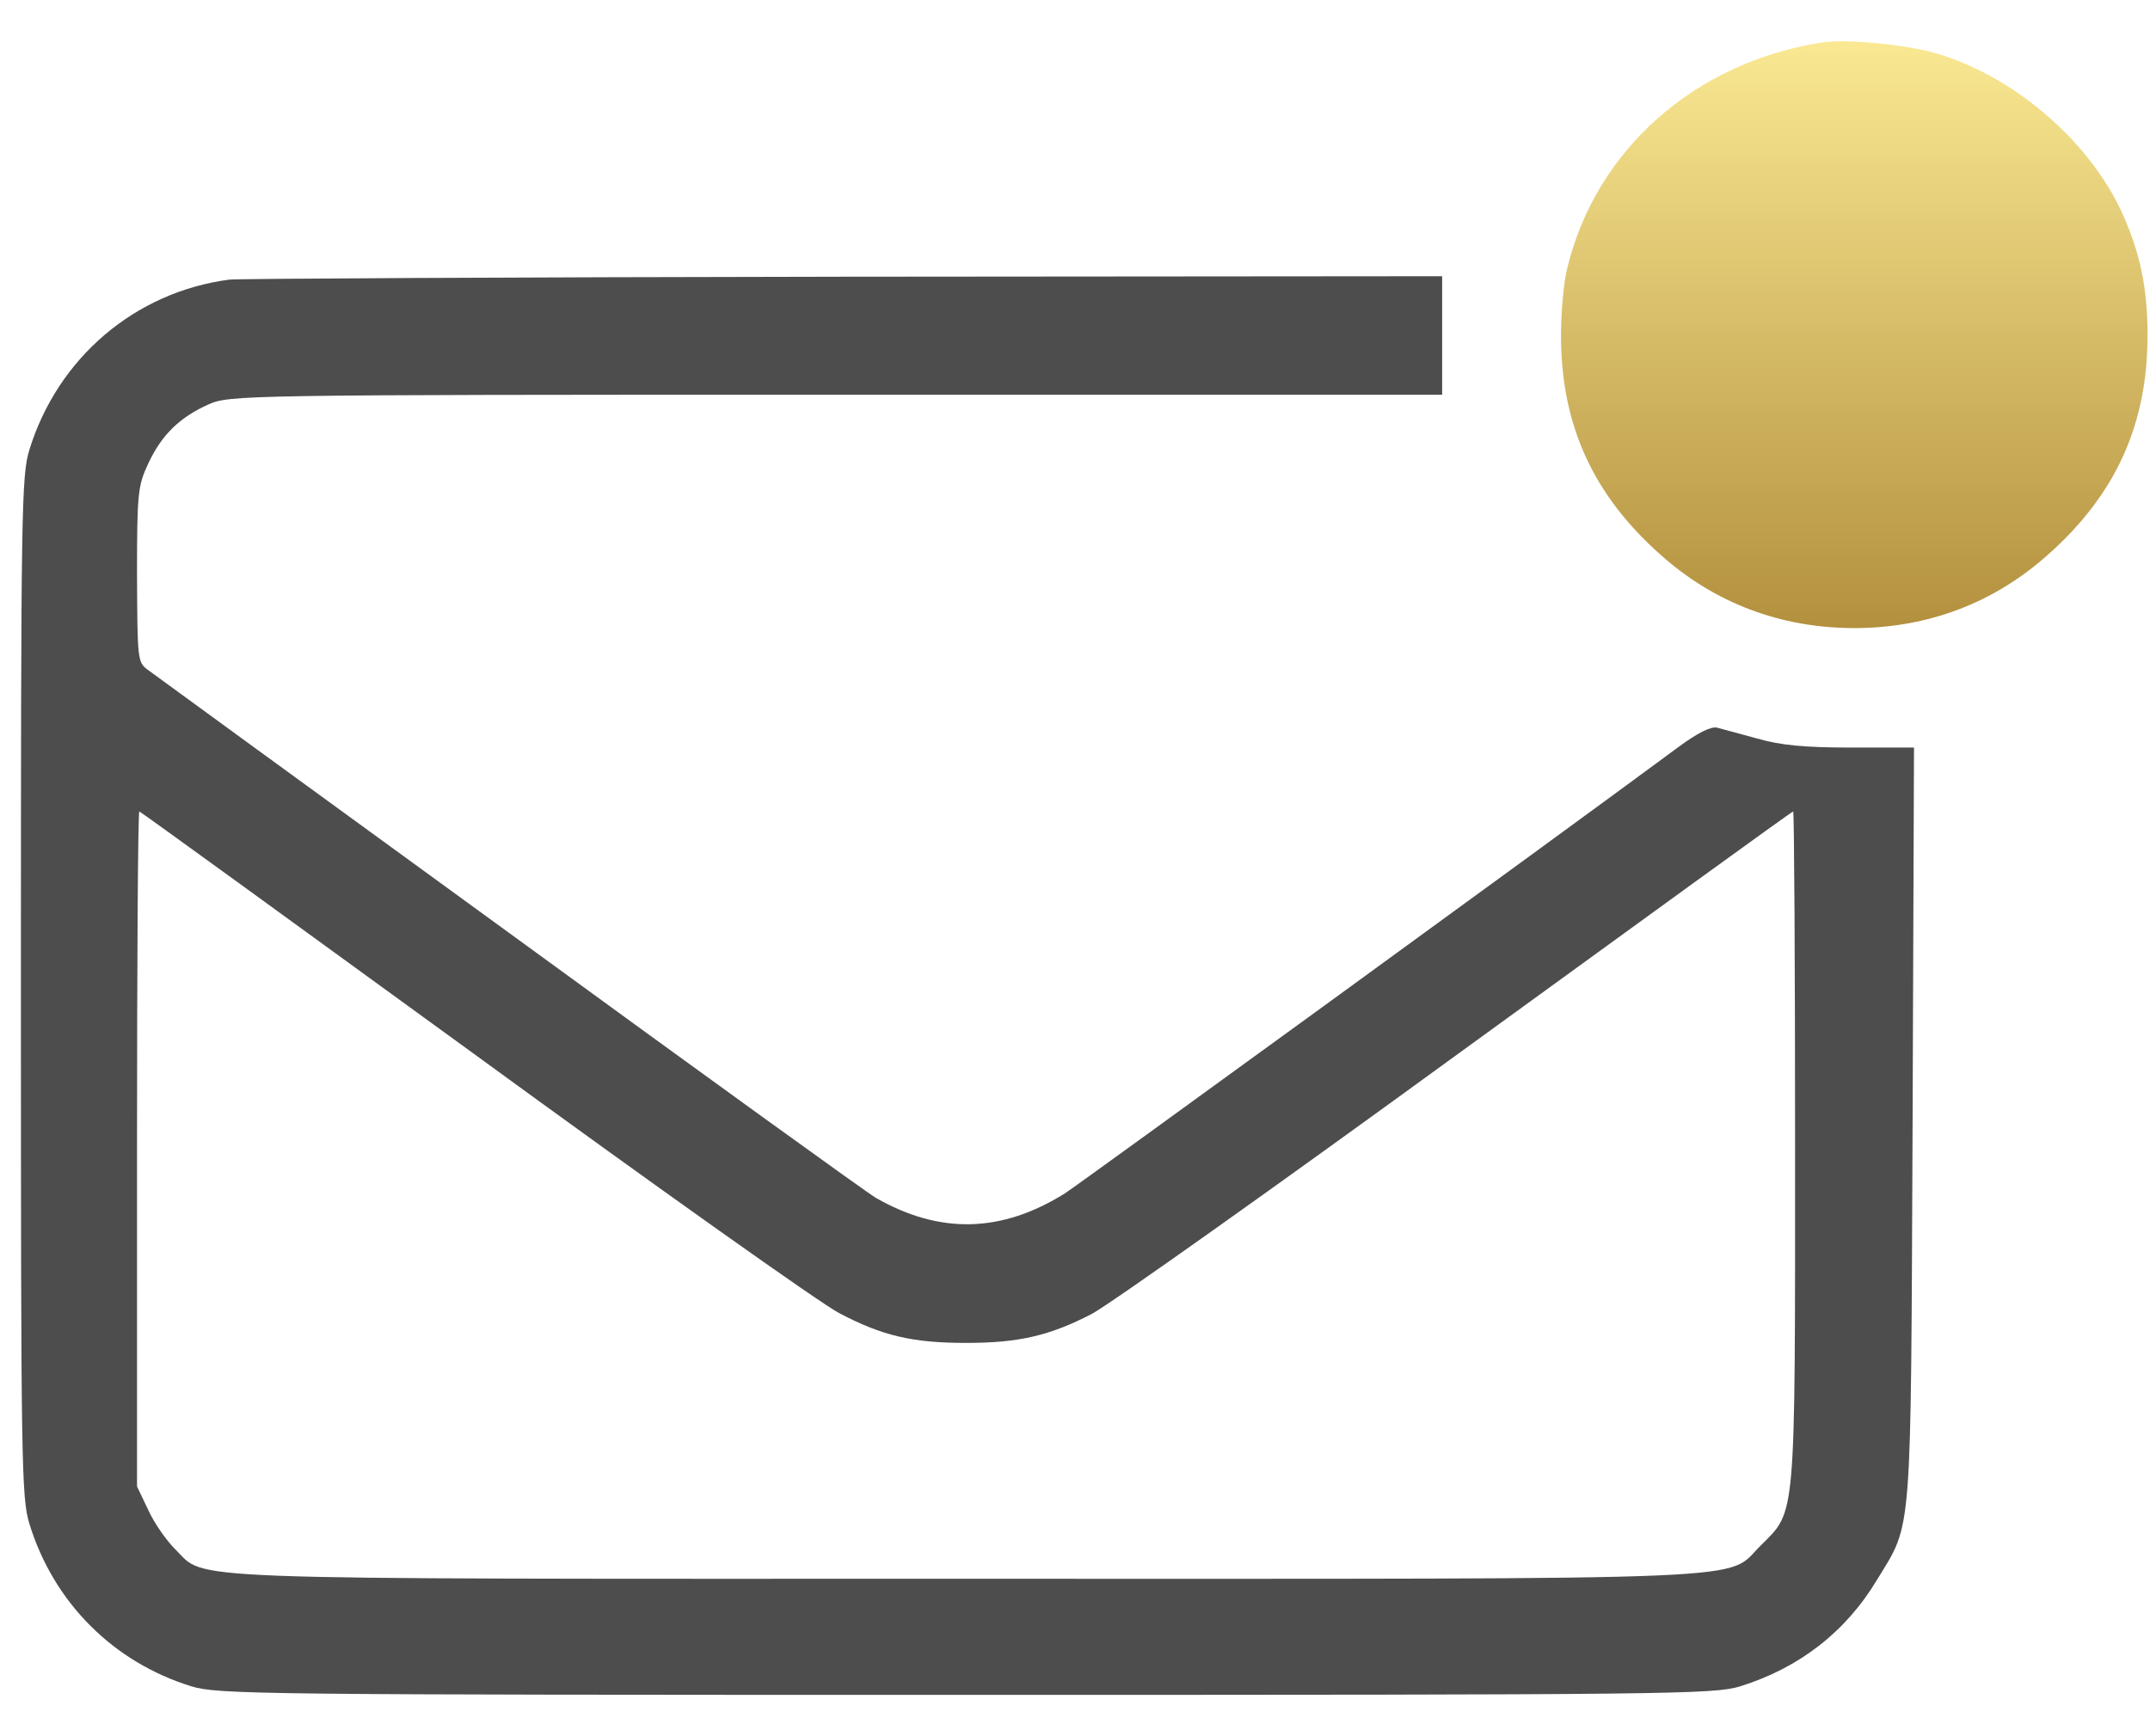 <svg width="26" height="21" viewBox="0 0 26 21" fill="none" xmlns="http://www.w3.org/2000/svg">
<path d="M22.022 0.516C20.492 0.757 19.307 1.811 18.957 3.226C18.911 3.398 18.877 3.77 18.877 4.057C18.877 5.134 19.261 5.982 20.08 6.709C20.733 7.294 21.535 7.597 22.423 7.597C23.311 7.597 24.113 7.294 24.766 6.709C25.586 5.982 25.97 5.134 25.97 4.057C25.97 3.49 25.884 3.077 25.677 2.607C25.276 1.696 24.308 0.877 23.34 0.625C22.956 0.528 22.291 0.47 22.022 0.516ZM22.972 4.518C23.367 4.61 21.235 4.535 21.51 4.81C22.037 5.337 21.416 3.772 21.25 4.5C21.05 5.393 24.209 4.113 23.298 4.268C22.158 4.468 23.207 5.71 22.972 4.518C22.84 3.882 22.752 5.004 23.25 4.5C23.76 3.99 22.262 4.358 22.972 4.518Z" fill="url(#paint0_linear_70_57)"/>
<path d="M2.774 3.382C1.634 3.531 0.7 4.327 0.356 5.438C0.259 5.753 0.253 6.143 0.253 11.935C0.253 17.727 0.259 18.117 0.356 18.432C0.648 19.383 1.37 20.105 2.315 20.397C2.642 20.494 3.083 20.5 11.682 20.5C20.241 20.5 20.723 20.494 21.044 20.397C21.76 20.173 22.321 19.738 22.699 19.108C23.129 18.403 23.106 18.672 23.129 13.597L23.146 9.042H22.384C21.811 9.042 21.531 9.013 21.25 8.933C21.044 8.876 20.826 8.818 20.763 8.801C20.688 8.784 20.522 8.87 20.305 9.03C18.763 10.171 13.057 14.318 12.88 14.433C12.112 14.914 11.367 14.931 10.594 14.49C10.485 14.427 8.486 12.983 6.154 11.282C3.822 9.586 1.857 8.154 1.788 8.102C1.662 8.011 1.662 7.976 1.657 6.951C1.657 5.954 1.668 5.874 1.794 5.604C1.954 5.261 2.172 5.049 2.516 4.894C2.774 4.779 2.854 4.774 10.107 4.774H17.44V4.058V3.341L10.193 3.347C6.205 3.353 2.871 3.37 2.774 3.382ZM5.718 12.737C7.924 14.347 9.918 15.762 10.147 15.882C10.668 16.157 11.035 16.243 11.682 16.243C12.318 16.243 12.691 16.157 13.2 15.894C13.418 15.779 15.412 14.364 17.629 12.749C19.846 11.139 21.668 9.815 21.685 9.815C21.697 9.815 21.708 11.643 21.708 13.871C21.708 18.426 21.72 18.266 21.296 18.69C20.849 19.125 21.571 19.096 11.682 19.096C1.897 19.096 2.51 19.119 2.115 18.735C2.012 18.632 1.863 18.42 1.794 18.266L1.657 17.979V13.894C1.657 11.654 1.668 9.815 1.685 9.815C1.697 9.815 3.513 11.133 5.718 12.737Z" fill="#4D4D4D"/>
<defs>
<linearGradient id="paint0_linear_70_57" x1="22.423" y1="7.597" x2="22.423" y2="0.5" gradientUnits="userSpaceOnUse">
<stop stop-color="#B3903E"/>
<stop offset="1" stop-color="#FAE892"/>
</linearGradient>
</defs>
</svg>
